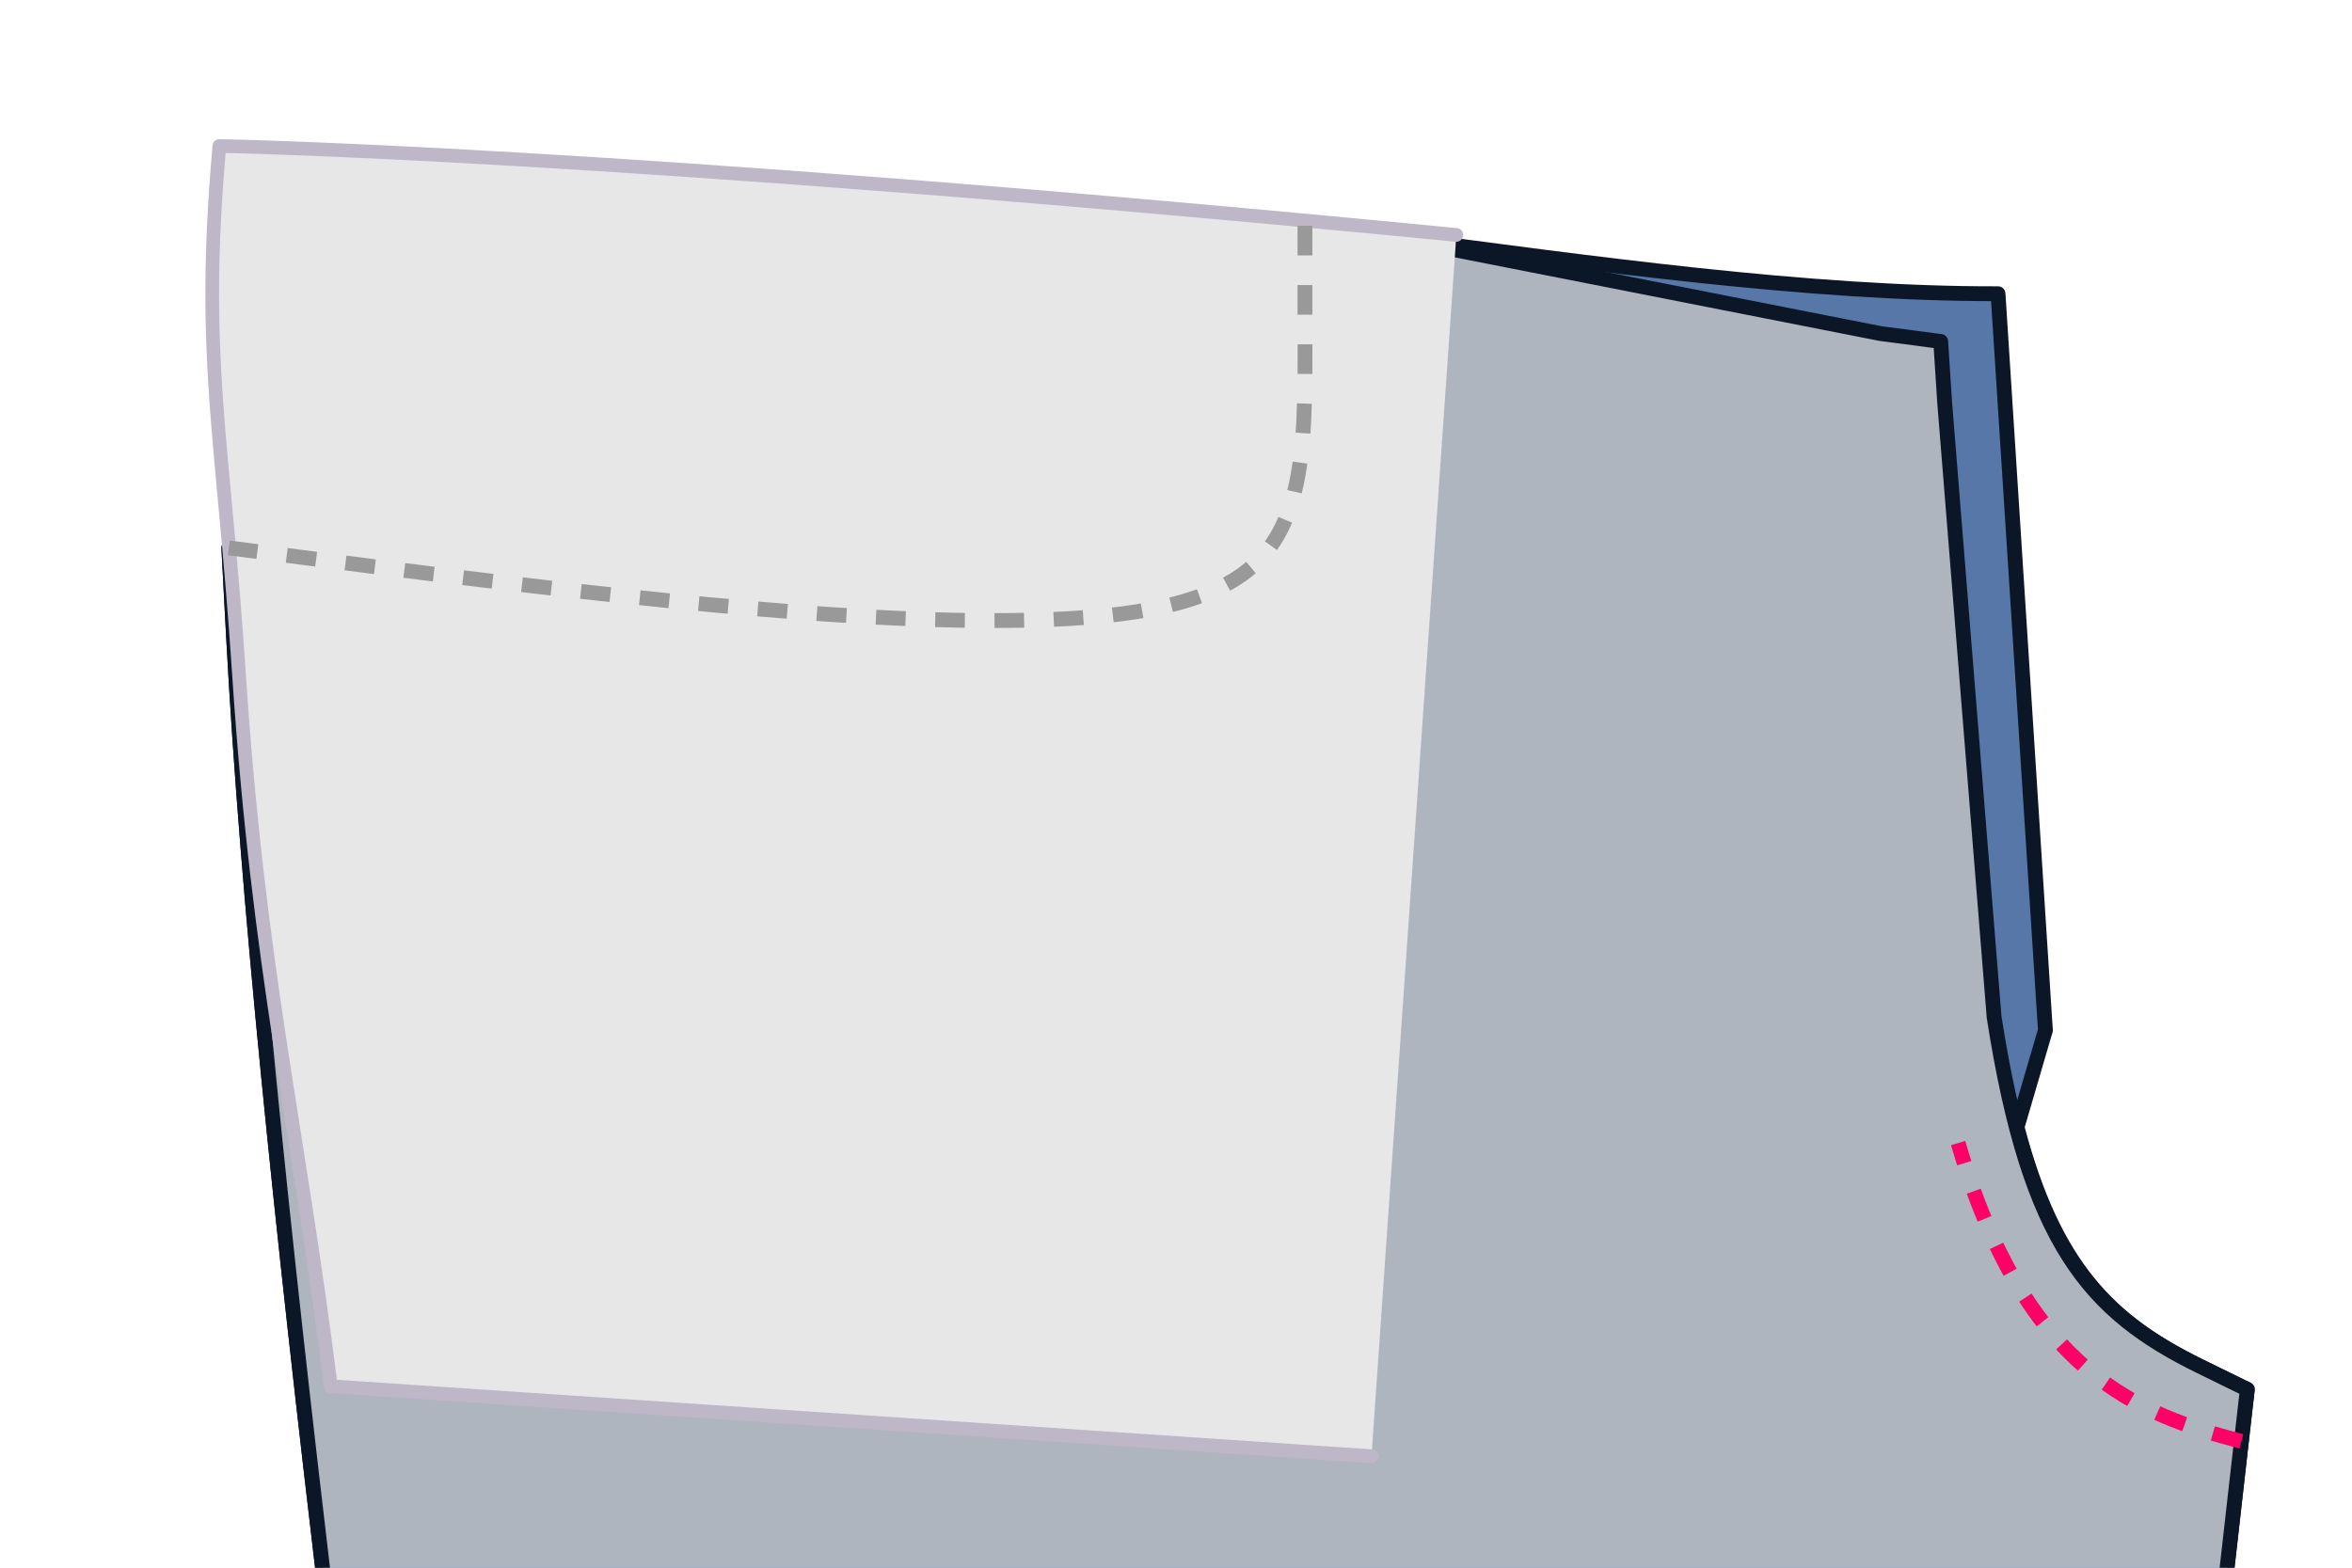<?xml version="1.0" encoding="UTF-8" standalone="no"?>
<!-- Created with Inkscape (http://www.inkscape.org/) -->

<svg
   width="600"
   height="400"
   viewBox="0 0 158.75 105.833"
   version="1.1"
   id="svg1"
   inkscape:version="1.4 (e7c3feb100, 2024-10-09)"
   sodipodi:docname="step-5.svg"
   xmlns:inkscape="http://www.inkscape.org/namespaces/inkscape"
   xmlns:sodipodi="http://sodipodi.sourceforge.net/DTD/sodipodi-0.dtd"
   xmlns="http://www.w3.org/2000/svg"
   xmlns:svg="http://www.w3.org/2000/svg">
  <sodipodi:namedview
     id="namedview1"
     pagecolor="#ffffff"
     bordercolor="#666666"
     borderopacity="1.0"
     inkscape:showpageshadow="2"
     inkscape:pageopacity="0.0"
     inkscape:pagecheckerboard="0"
     inkscape:deskcolor="#d1d1d1"
     inkscape:document-units="mm"
     inkscape:zoom="1"
     inkscape:cx="298.5"
     inkscape:cy="235.5"
     inkscape:window-width="2256"
     inkscape:window-height="1427"
     inkscape:window-x="0"
     inkscape:window-y="0"
     inkscape:window-maximized="1"
     inkscape:current-layer="layer1" />
  <defs
     id="defs1">
    <inkscape:path-effect
       effect="offset"
       id="path-effect1"
       is_visible="true"
       lpeversion="1.3"
       linejoin_type="miter"
       unit="mm"
       offset="1.8"
       miter_limit="4"
       attempt_force_join="false"
       update_on_knot_move="true" />
    <inkscape:path-effect
       effect="skeletal"
       id="path-effect33"
       is_visible="true"
       lpeversion="1"
       pattern="M 0.497,4.865 0.997,0.073 1.704,4.865"
       copytype="repeated"
       prop_scale="1"
       scale_y_rel="false"
       spacing="0"
       normal_offset="-1.3"
       tang_offset="0"
       prop_units="false"
       vertical_pattern="false"
       hide_knot="false"
       fuse_tolerance="0" />
    <inkscape:path-effect
       effect="skeletal"
       id="path-effect35"
       is_visible="true"
       lpeversion="1"
       pattern="M 0.497,4.865 0.997,0.073 1.704,4.865"
       copytype="repeated"
       prop_scale="1"
       scale_y_rel="false"
       spacing="0"
       normal_offset="-1.3"
       tang_offset="0"
       prop_units="false"
       vertical_pattern="false"
       hide_knot="false"
       fuse_tolerance="0" />
    <inkscape:path-effect
       effect="skeletal"
       id="path-effect36"
       is_visible="true"
       lpeversion="1"
       pattern="M 0.497,4.865 0.997,0.073 1.704,4.865"
       copytype="repeated"
       prop_scale="1"
       scale_y_rel="false"
       spacing="0"
       normal_offset="-1.3"
       tang_offset="0"
       prop_units="false"
       vertical_pattern="false"
       hide_knot="false"
       fuse_tolerance="0" />
    <inkscape:path-effect
       effect="skeletal"
       id="path-effect39"
       is_visible="true"
       lpeversion="1"
       pattern="M 0.497,4.865 0.997,0.073 1.704,4.865"
       copytype="repeated"
       prop_scale="1"
       scale_y_rel="false"
       spacing="0"
       normal_offset="-1.3"
       tang_offset="0"
       prop_units="false"
       vertical_pattern="false"
       hide_knot="false"
       fuse_tolerance="0" />
    <inkscape:path-effect
       effect="skeletal"
       id="path-effect35-2"
       is_visible="true"
       lpeversion="1"
       pattern="M 0.497,4.865 0.997,0.073 1.704,4.865"
       copytype="repeated"
       prop_scale="1"
       scale_y_rel="false"
       spacing="0"
       normal_offset="-1.3"
       tang_offset="0"
       prop_units="false"
       vertical_pattern="false"
       hide_knot="false"
       fuse_tolerance="0" />
  </defs>
  <g
     inkscape:label="Layer 1"
     inkscape:groupmode="layer"
     id="layer1">
    <path
       id="fs-1"
       class="fabric"
       d="m 88.079,15.244 v 5.7 c 0,8.655 0.335,15.085 -4.81,18.215 -3.365,2.04 -8.575,2.735 -16.355,2.735 -10.435,0 -25.05,-1.48 -45.51,-4.135 l -5.96,-0.775 0.32,6 c 1.875,34.99 9.325,89.42 16.77,149.465 l 0.03,0.345 c 3.025,24.36 6.045,49.645 8.695,74.93 4.87,46.47 8.485,93.035 8.485,133.785 0,2.48 -0.01,4.98 -0.04,7.5 0.03,2.52 0.04,5.02 0.04,7.5 h 5 60.245 5 c 0,-2.53 0.005,-5.03 0.015,-7.5 -0.01,-2.47 -0.015,-4.97 -0.015,-7.5 0,-77.55 3.96,-126.085 11.19,-174.615 4.14,-27.81 9.35,-55.615 15.49,-88.835 l 0.025,-0.175 4.59,-40.58 0.4,-3.505 -3.165,-1.55 c -6.104,-2.987 -9.886,-6.693 -12.378,-16.155 l 1.668,-5.701 0.25,-0.845 -0.06,-0.88 -2.82,-43.85 -0.32,-4.99 c -12.814,0.034 -27.542,-2.065 -41.135,-3.845 z"
       sodipodi:nodetypes="cscsccccccsccccccscccccccccccccc"
       style="font-variation-settings:normal;opacity:1;vector-effect:none;fill:#5677a8;fill-opacity:1;stroke:#0b1627;stroke-width:1;stroke-linecap:round;stroke-linejoin:round;stroke-miterlimit:4;stroke-dasharray:none;stroke-dashoffset:0;stroke-opacity:1;-inkscape-stroke:none;stop-color:#000000;stop-opacity:1" />
    <path
       id="path20"
       class="fabric"
       d="m 88.079,15.244 v 5.7 c 0,8.655 0.335,15.085 -4.81,18.215 -3.365,2.04 -8.575,2.735 -16.355,2.735 -10.435,0 -25.05,-1.48 -45.51,-4.135 l -5.96,-0.775 0.32,6 c 1.875,34.99 9.325,89.42 16.77,149.465 l 0.03,0.345 c 3.025,24.36 6.045,49.645 8.695,74.93 4.87,46.47 8.485,93.035 8.485,133.785 0,2.48 -0.01,4.98 -0.04,7.5 0.03,2.52 0.04,5.02 0.04,7.5 h 5 60.245 5 c 0,-2.53 0.005,-5.03 0.015,-7.5 -0.01,-2.47 -0.015,-4.97 -0.015,-7.5 0,-77.55 3.96,-126.085 11.19,-174.615 4.14,-27.81 9.35,-55.615 15.49,-88.835 l 0.025,-0.175 4.59,-40.58 0.4,-3.505 -3.165,-1.55 c -7.51,-3.675 -11.54,-8.28 -13.925,-23.585 l -3.339,-41.508 -0.265,-4.105 -4.075,-0.535 -33.191,-6.532 z"
       style="font-variation-settings:normal;opacity:1;vector-effect:none;fill:#aeb5bf;fill-opacity:1;stroke:#0b1627;stroke-width:1;stroke-linecap:round;stroke-linejoin:round;stroke-miterlimit:4;stroke-dasharray:none;stroke-dashoffset:0;stroke-opacity:1;-inkscape-stroke:none;stop-color:#000000;stop-opacity:1"
       sodipodi:nodetypes="cscsccccccsccccccscccccccccccc" />
    <path
       style="font-variation-settings:normal;opacity:1;vector-effect:none;fill:none;fill-opacity:1;stroke:#ff0066;stroke-width:1;stroke-linecap:butt;stroke-linejoin:miter;stroke-miterlimit:4;stroke-dasharray:2, 2;stroke-dashoffset:0;stroke-opacity:1;-inkscape-stroke:none;stop-color:#000000;stop-opacity:1"
       d="m 151.284,97.304 c -6.872,-1.801 -14.596,-4.593 -19.118,-20.137"
       id="path2"
       sodipodi:nodetypes="cc" />
    <path
       id="path1"
       style="font-variation-settings:normal;vector-effect:none;fill:#e7e7e7;fill-opacity:1;stroke:#beb7c8;stroke-width:0.924;stroke-linecap:round;stroke-linejoin:round;stroke-miterlimit:4;stroke-dasharray:none;stroke-dashoffset:0;stroke-opacity:1;-inkscape-stroke:none;stop-color:#000000"
       class="lining sa sa"
       d="M 92.57,98.306 22.33,93.582 C 20.101,75.758 17.45,65.477 16.13,45.495 15.064,29.368 13.535,24.21 14.806,9.858 c 0,0 26.062,0.409 83.492,6.002"
       sodipodi:nodetypes="ccscc"
       inkscape:transform-center-x="36.169246"
       inkscape:transform-center-y="36.989622" />
    <path
       id="path3"
       class="fabric"
       d="m 88.079,15.244 v 5.7 c 0,8.655 0.335,15.085 -4.81,18.215 -3.365,2.04 -8.575,2.735 -16.355,2.735 -10.435,0 -25.05,-1.48 -45.51,-4.135 l -5.96,-0.775"
       style="font-variation-settings:normal;opacity:1;vector-effect:none;fill:none;fill-opacity:1;stroke:#999999;stroke-width:1;stroke-linecap:butt;stroke-linejoin:miter;stroke-miterlimit:4;stroke-dasharray:2, 2;stroke-dashoffset:0;stroke-opacity:1;-inkscape-stroke:none;stop-color:#000000;stop-opacity:1"
       sodipodi:nodetypes="cscscc" />
  </g>
</svg>
